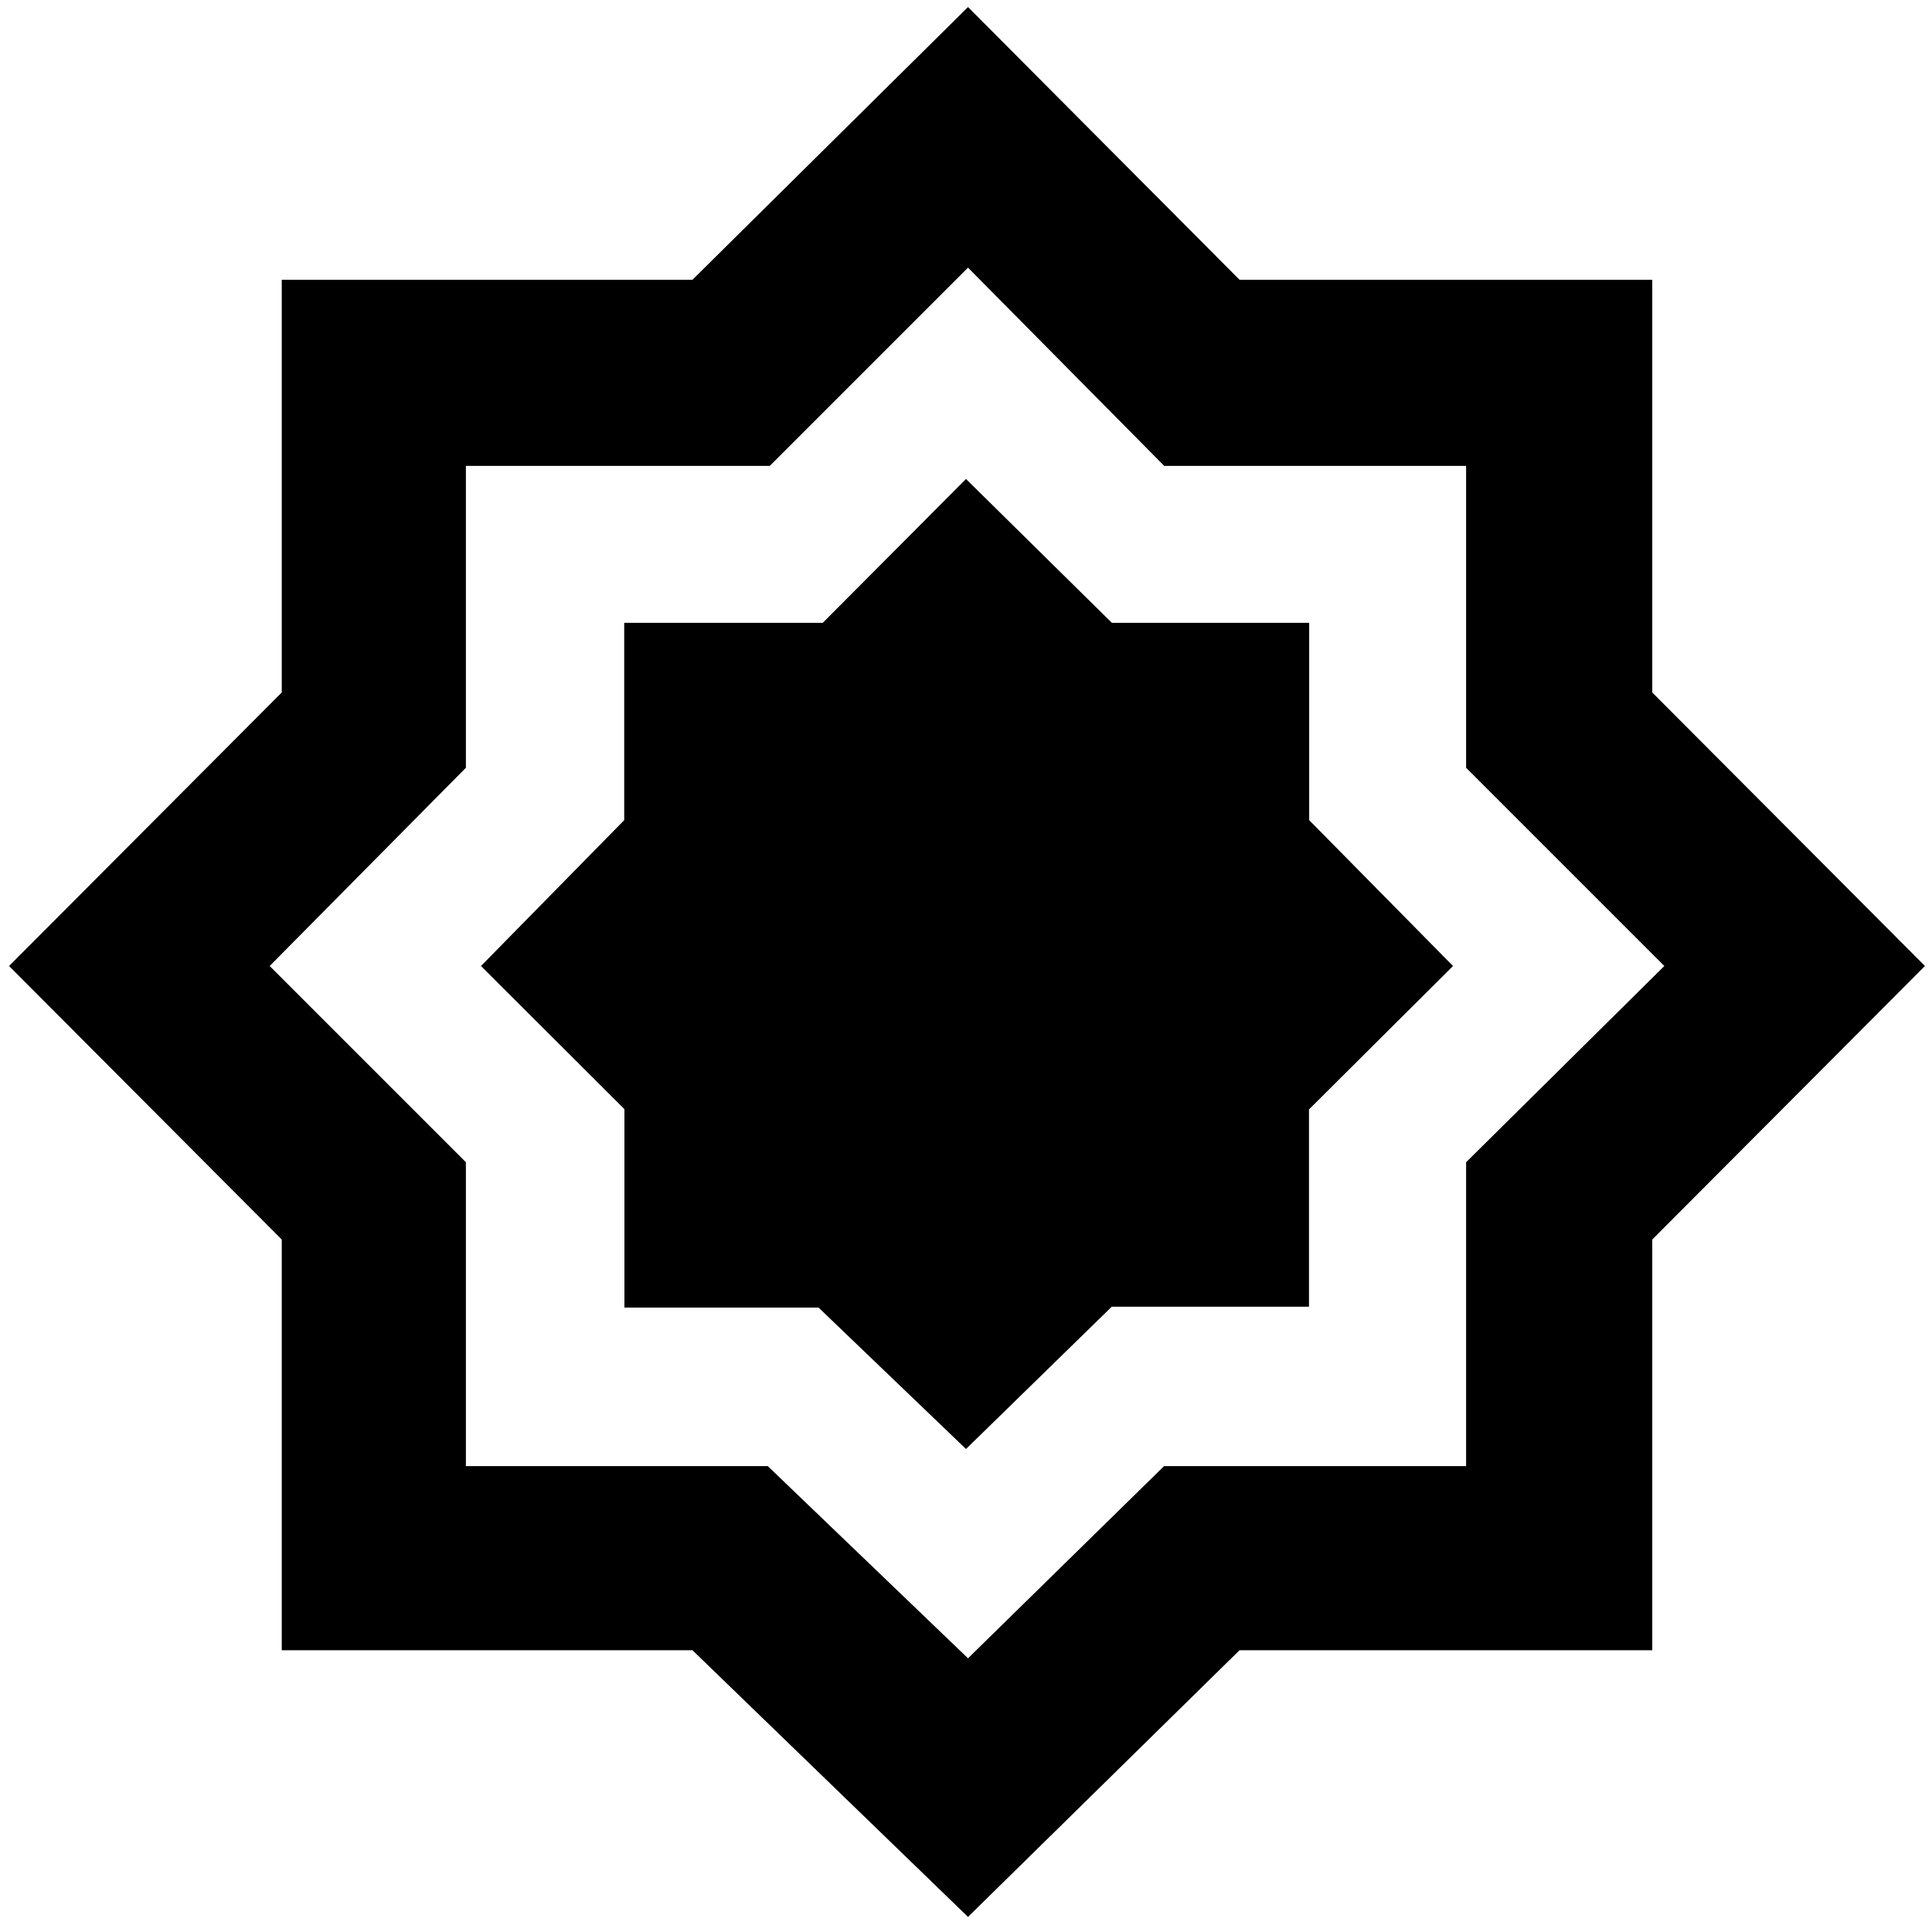 <svg xmlns="http://www.w3.org/2000/svg" height="48" viewBox="0 -960 960 960" width="48"><path d="m480-240 72.43-70.71h98v-98.02L722-480l-71.47-72.47v-98.06h-98.06L480-722l-71.17 71.47h-98.66v98.06L239-480l71.27 71.13v98.6h96.46L480-240Zm1 232.5L344.09-140H140v-204.09L4.5-480 140-615.91V-821h204.09L481-956.5 615.91-821H821v205.09L956.5-480 821-344.09V-140H615.91L481-7.5Zm0-128.5 97.42-95.5H728.5v-151L827-480l-98.5-98.5v-150h-150L481-827l-98.5 98.5h-151v150L134-480l97.5 97.5v151h150L481-136Zm0-345Z"/></svg>